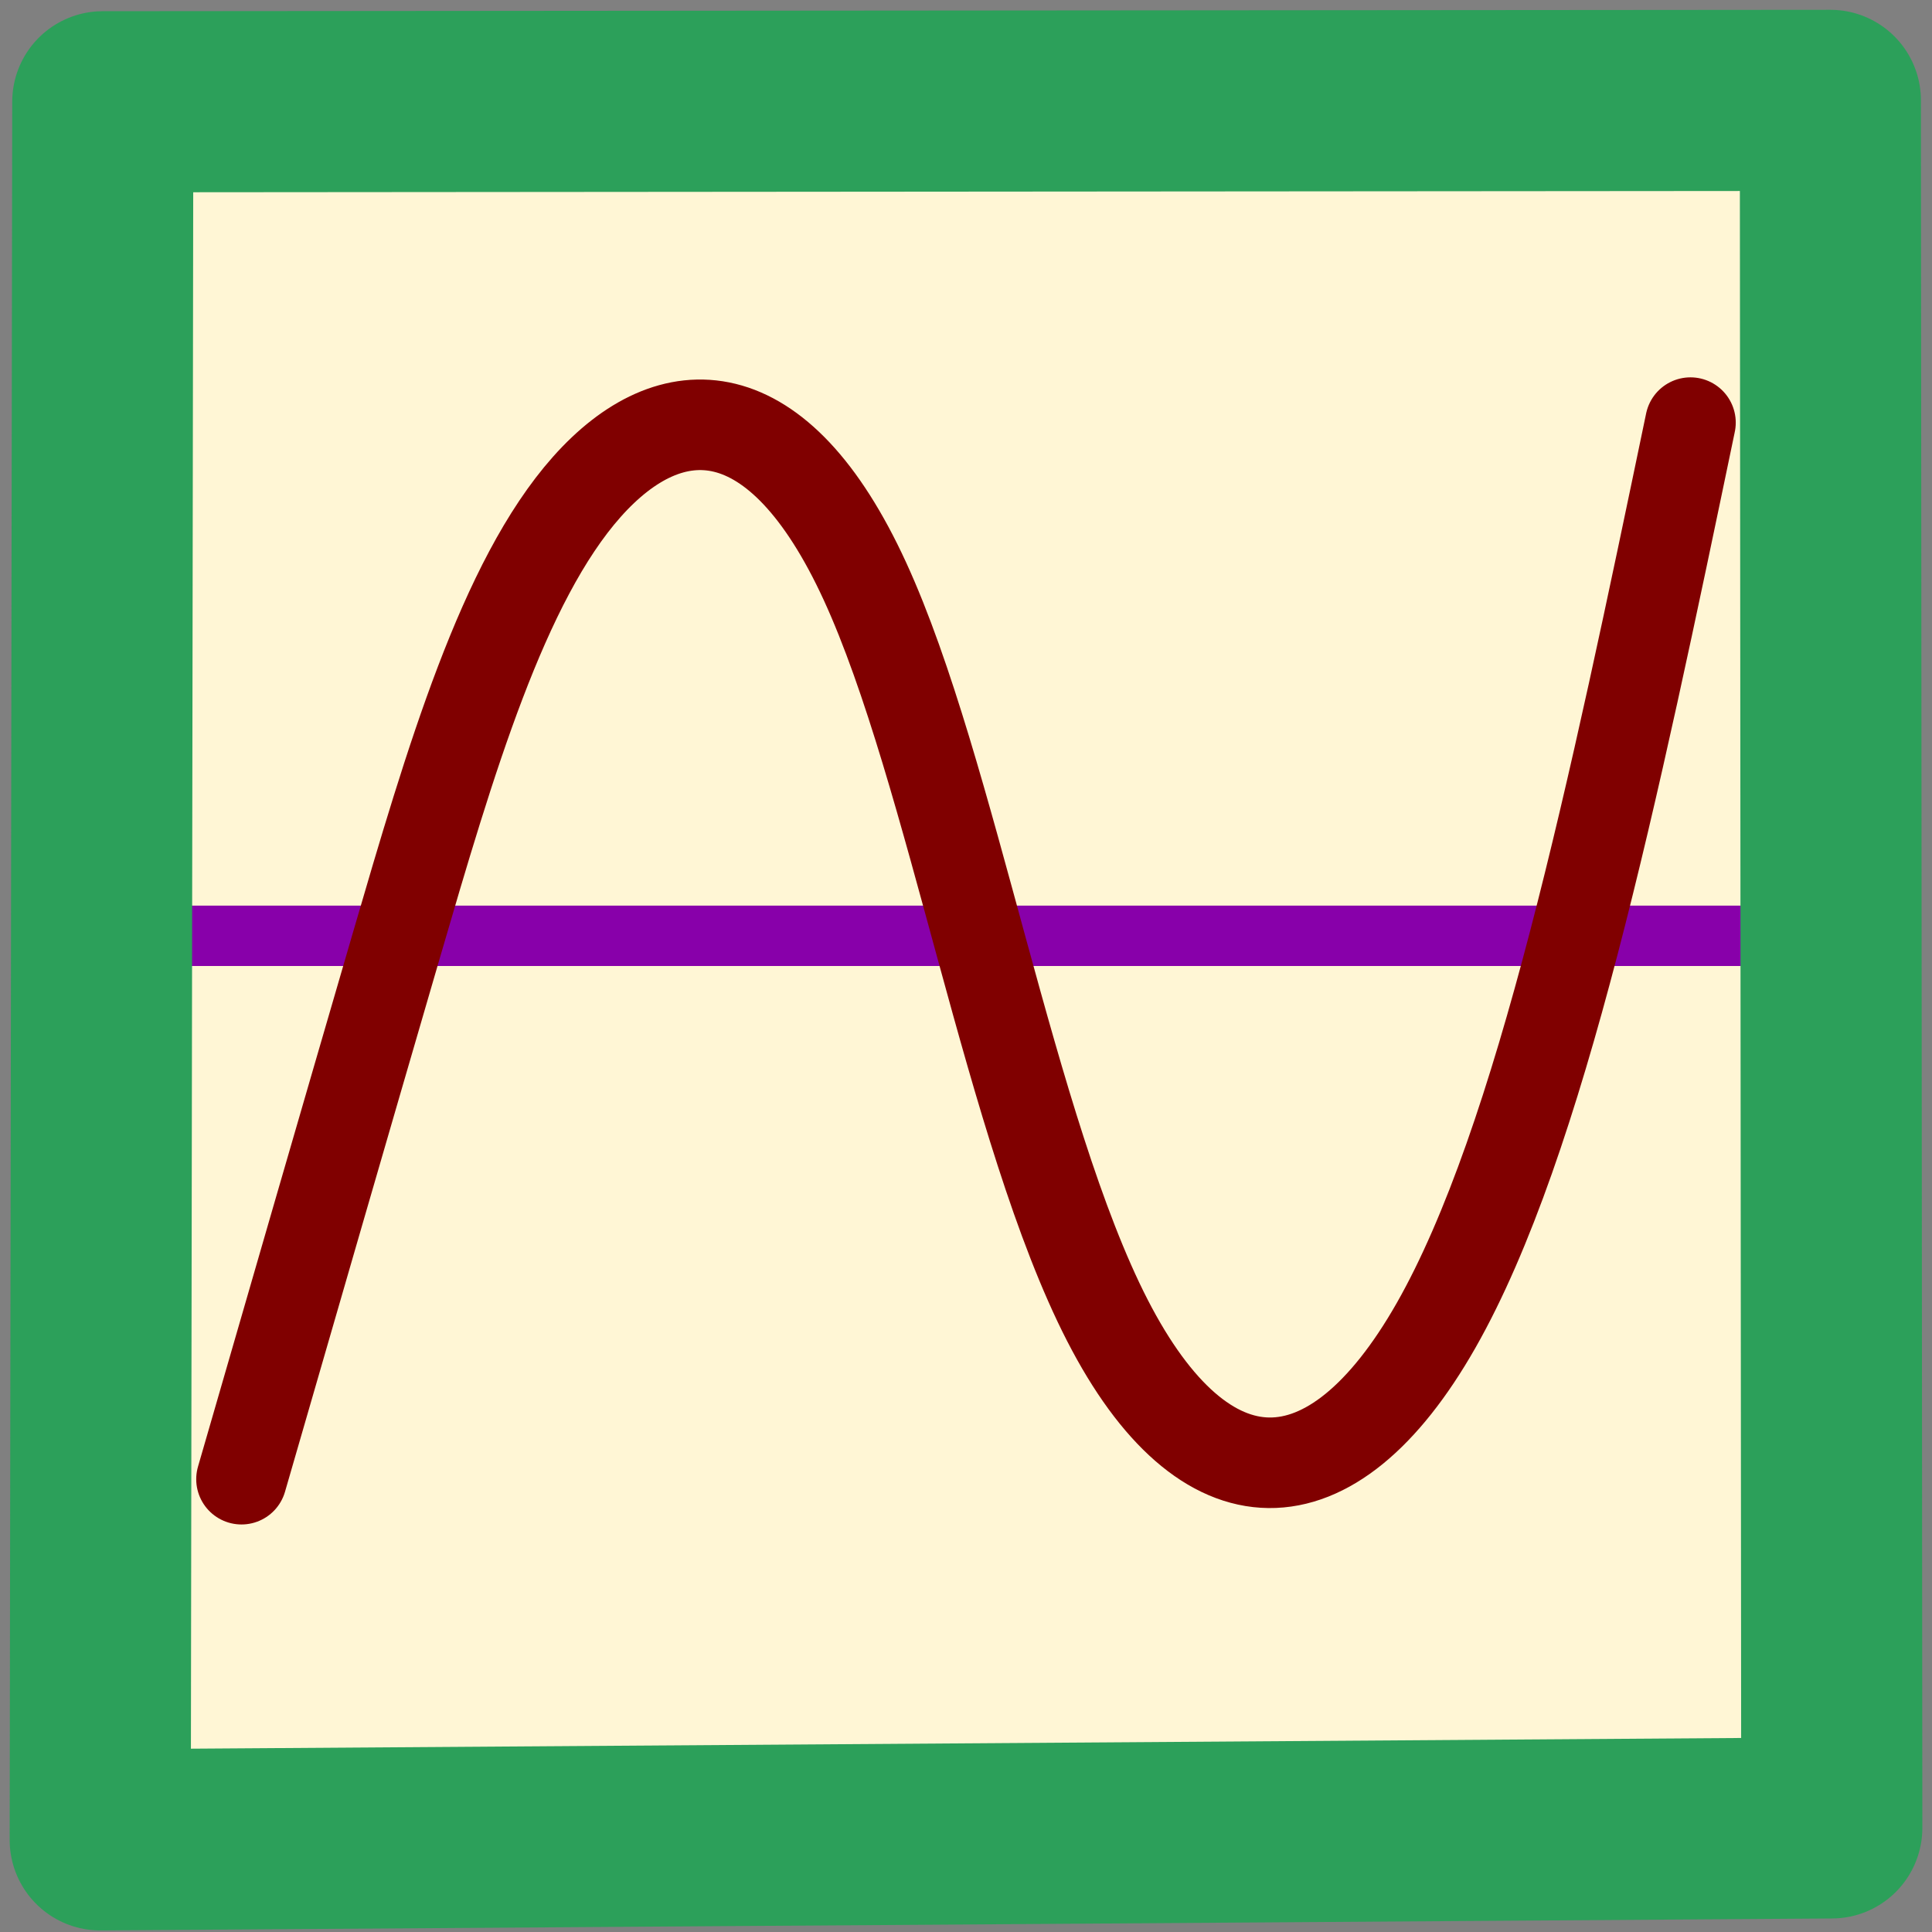 <?xml version="1.0" encoding="UTF-8"?>
<svg id="SVGRoot" width="64px" height="64px" version="1.1" viewBox="0 0 64 64" xmlns="http://www.w3.org/2000/svg">
 <rect x="0" y="0" width="64" height="64" fill="#808080" stroke="none"/>
 <rect x="4" y="3" width="56" height="57" fill="#fff6d5" stroke="#2ca05a" stroke-linecap="round" stroke-linejoin="round" stroke-width="2" style="paint-order:stroke fill markers"/>
 <g>
  <path d="m62 2v60h-60v-60z" fill="none" stroke="#fff" stroke-width="1px"/>
  <g>
   <path d="m5 31h54" fill="#00f" stroke="#80a" stroke-width="2"/>
   <path d="m8 49c1.715-5.928 3.354-11.594 5.13-17.684s3.532-12.065 6.312-15.191c2.78-3.126 6.337-3.126 9.212 3.134 2.876 6.26 4.816 18.223 8.031 24.482s7.418 6.259 10.885 0.169c3.467-6.09 5.892-17.729 8.429-29.91" fill="none" stroke="#800000" stroke-linecap="round" stroke-linejoin="round" stroke-width="3"/>
   <path d="m60.633 3.325 0.047 57.227-57.36 0.396 0.085-57.577z" fill="none" stroke="#2ca05a" stroke-linecap="round" stroke-linejoin="round" stroke-width="6"/>
  </g>
 </g>
</svg>
